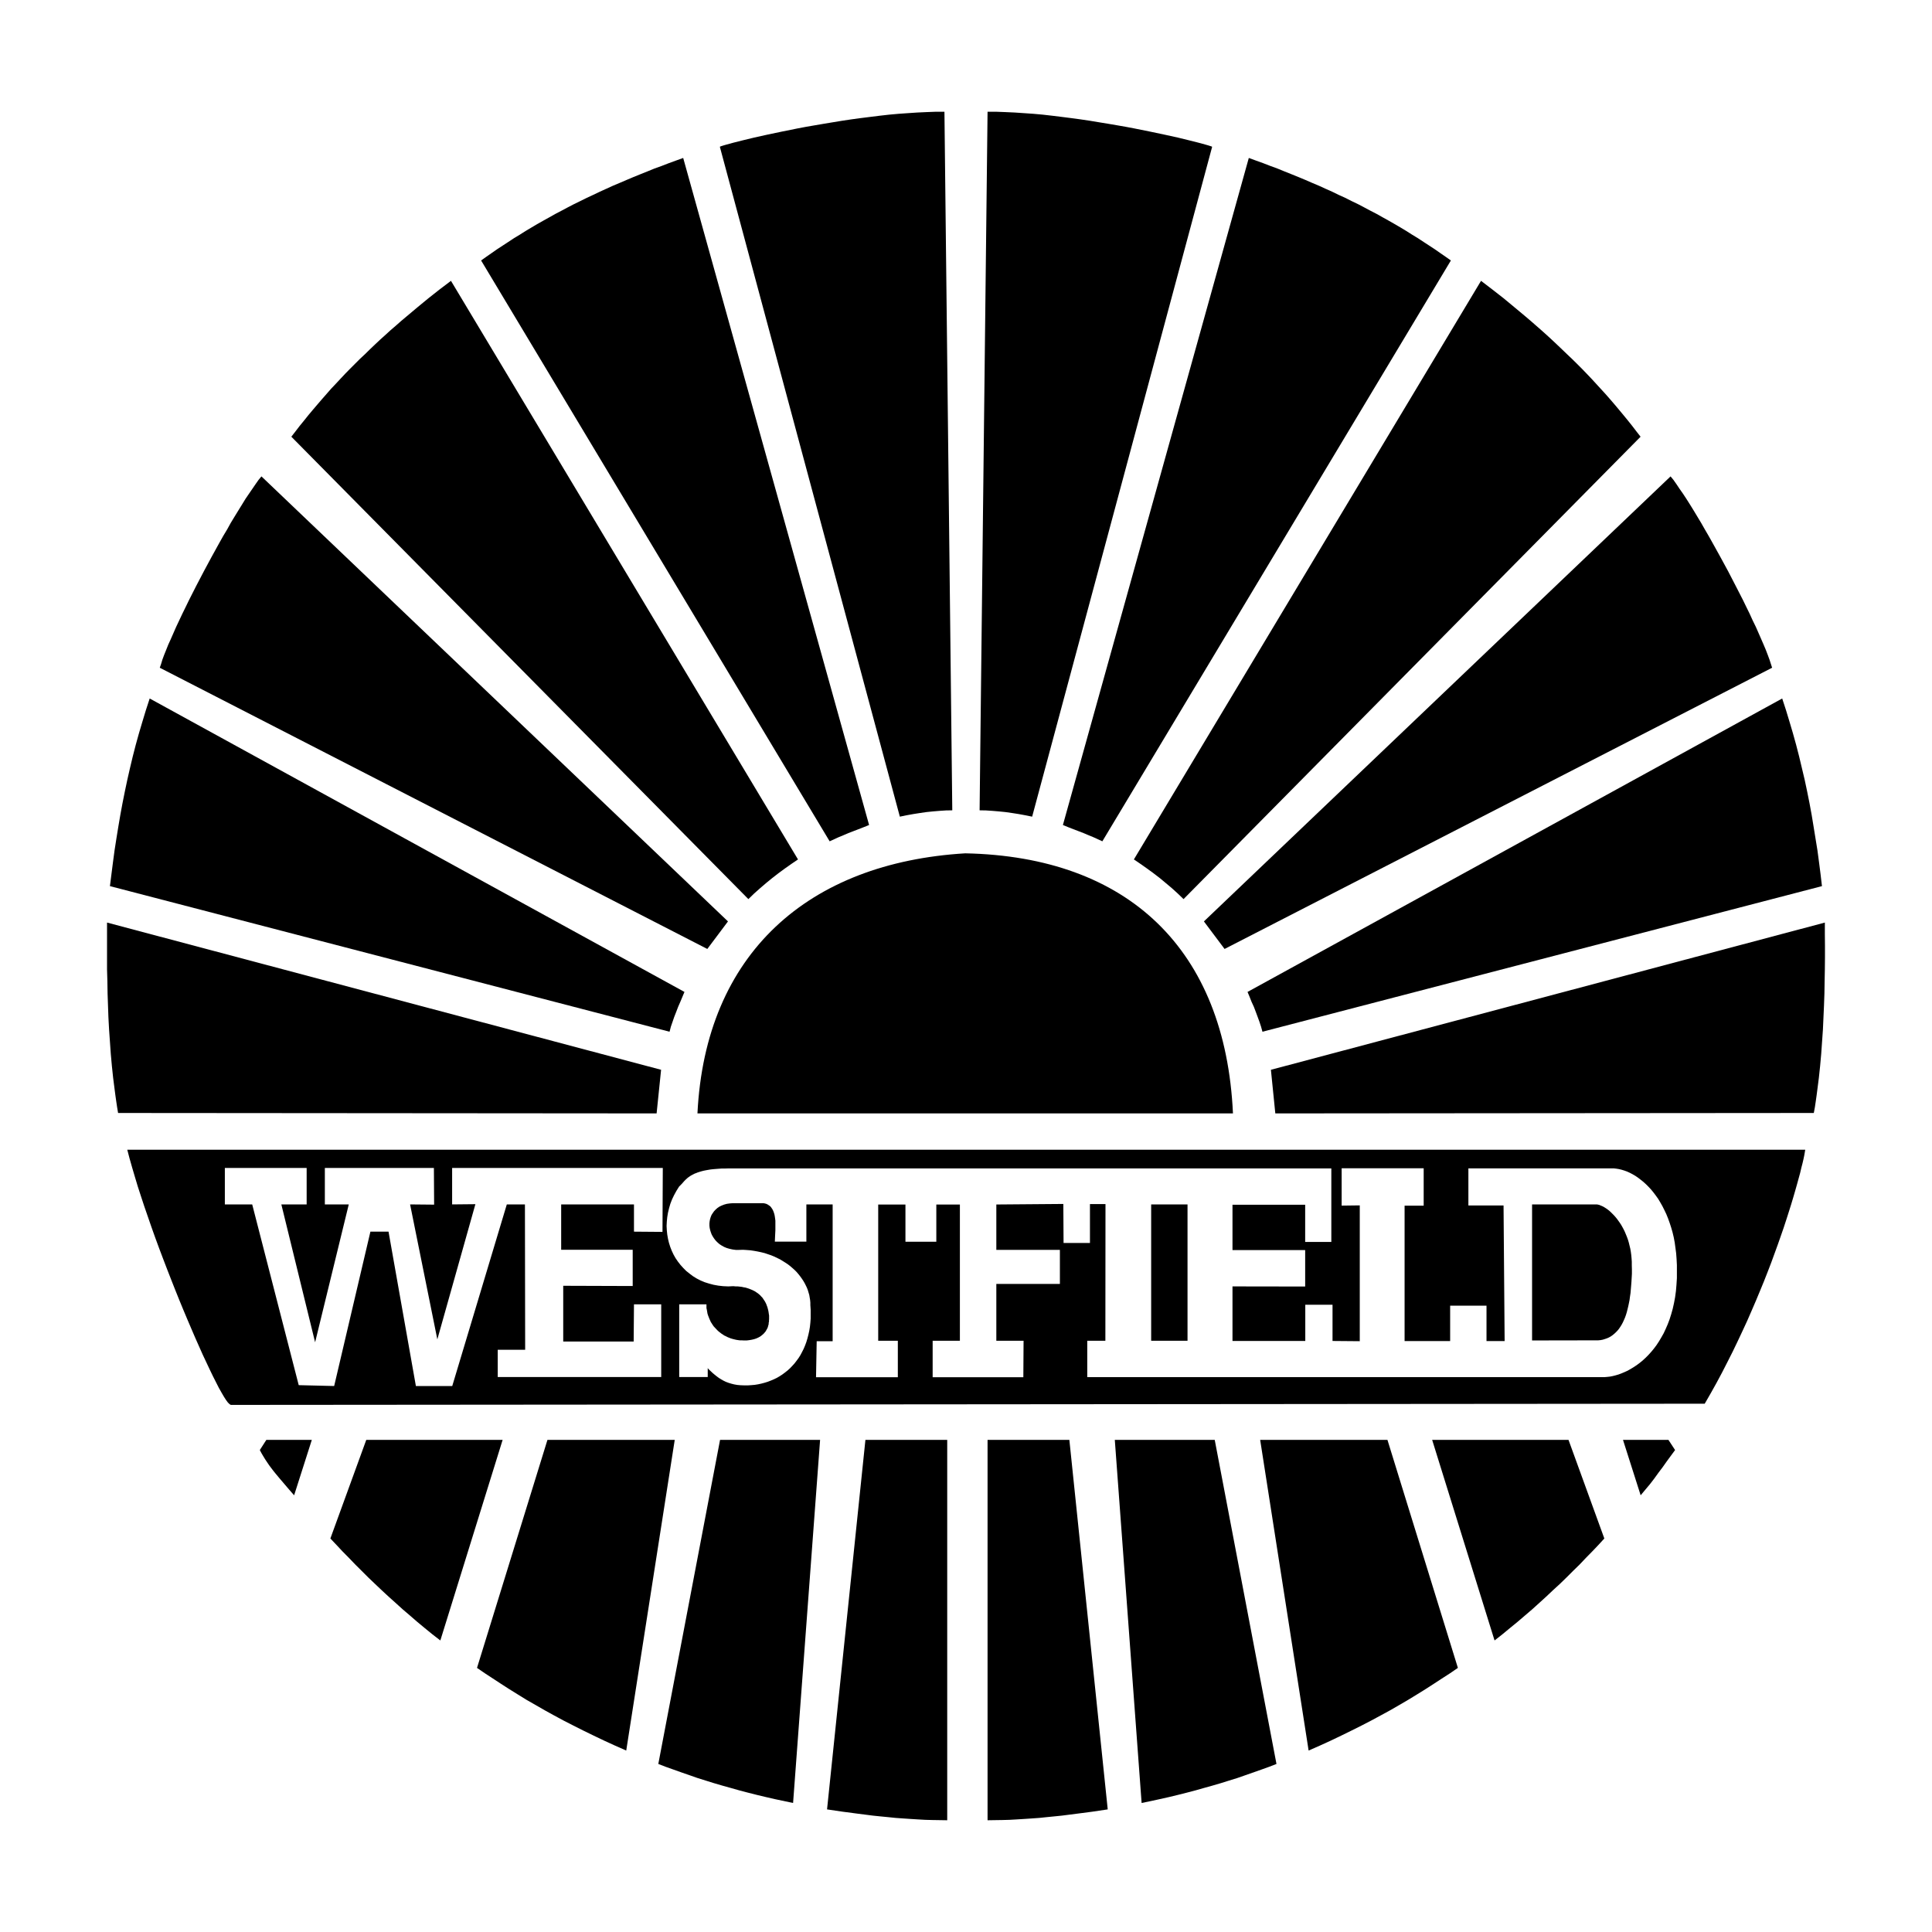 <?xml version="1.0" encoding="UTF-8"?>
<svg id="Layer_1" data-name="Layer 1" xmlns="http://www.w3.org/2000/svg" width="500" height="500" viewBox="0 0 500 500">
  <rect width="500" height="500" fill="none"/>
  <g>
    <polygon points="275.08 213.51 323.19 40.88 325.08 41.57 326.94 42.24 328.8 42.96 330.63 43.63 332.46 44.38 334.26 45.1 336.04 45.82 337.84 46.57 339.56 47.32 341.34 48.07 343.03 48.84 344.78 49.62 346.44 50.43 348.14 51.2 349.8 52.04 351.47 52.84 353.05 53.67 354.66 54.53 356.27 55.36 357.85 56.25 359.4 57.11 360.95 58 362.48 58.89 363.98 59.8 365.48 60.75 366.95 61.64 368.42 62.61 369.86 63.55 371.3 64.49 372.69 65.46 374.11 66.44 375.49 67.41 285.29 217.73 284.13 217.2 282.93 216.65 281.71 216.15 280.41 215.6 279.11 215.1 277.8 214.6 276.44 214.07 275.08 213.51 275.08 213.51 275.08 213.51" fill-rule="evenodd"/>
    <polygon points="245.14 471.08 245.14 372.64 223.97 372.64 214.04 468.27 218.04 468.86 221.98 469.38 223.95 469.63 225.89 469.88 227.83 470.08 229.8 470.27 231.74 470.47 233.69 470.61 235.6 470.74 237.51 470.86 239.43 470.97 241.34 471.02 243.26 471.05 245.14 471.08 245.14 471.08 245.14 471.08" fill-rule="evenodd"/>
    <polygon points="205.25 466.61 212.24 372.64 186.35 372.64 170.37 456.51 172.31 457.26 174.34 457.98 176.36 458.7 178.44 459.42 180.52 460.15 182.63 460.81 184.77 461.48 186.96 462.12 189.15 462.73 191.37 463.36 193.62 463.95 195.92 464.53 198.23 465.08 200.53 465.61 202.89 466.11 205.25 466.61 205.25 466.61 205.25 466.61" fill-rule="evenodd"/>
    <polygon points="162.07 453.04 174.62 372.64 141.68 372.64 123.45 431.65 125.48 433.04 127.56 434.4 129.67 435.78 131.83 437.17 134.02 438.53 136.27 439.92 138.6 441.25 140.96 442.61 143.37 443.94 145.84 445.27 148.4 446.58 150.98 447.88 153.67 449.19 156.39 450.49 159.19 451.77 162.07 453.04 162.07 453.04 162.07 453.04" fill-rule="evenodd"/>
    <polygon points="113.96 424.55 130.08 372.64 94.79 372.64 85.5 398.16 87.08 399.83 88.66 401.52 90.3 403.18 91.93 404.88 93.6 406.54 95.29 408.23 97.04 409.9 98.76 411.53 100.56 413.2 102.39 414.84 104.22 416.5 106.11 418.11 108 419.75 109.94 421.36 111.94 422.99 113.96 424.55 113.96 424.55 113.96 424.55" fill-rule="evenodd"/>
    <polygon points="76.12 386.98 80.7 372.64 68.93 372.64 67.24 375.27 67.68 376.1 68.16 376.91 68.65 377.71 69.15 378.46 69.68 379.24 70.24 379.99 70.79 380.71 71.35 381.4 72.51 382.79 73.7 384.18 74.9 385.59 76.12 386.98 76.12 386.98 76.12 386.98" fill-rule="evenodd"/>
    <polygon points="169.93 288.15 171.09 276.86 27.7 238.76 27.7 241.73 27.7 244.73 27.7 247.78 27.7 250.86 27.79 253.94 27.84 257.08 27.95 260.21 28.06 263.32 28.23 266.45 28.45 269.59 28.67 272.72 28.95 275.83 29.28 278.94 29.67 281.99 29.87 283.52 30.09 285.07 30.31 286.54 30.56 288.04 169.93 288.15 169.93 288.15 169.93 288.15" fill-rule="evenodd"/>
    <polygon points="173.28 267.01 173.62 265.7 174.06 264.43 174.5 263.15 175 261.88 175.5 260.57 176.06 259.29 176.59 258.02 177.14 256.71 38.74 180.77 37.77 183.74 36.86 186.74 35.97 189.74 35.14 192.73 34.36 195.76 33.64 198.78 32.95 201.81 32.31 204.83 31.7 207.88 31.14 210.91 30.62 213.96 30.12 217.04 29.64 220.12 29.23 223.2 28.84 226.25 28.45 229.33 173.28 267.01 173.28 267.01 173.28 267.01" fill-rule="evenodd"/>
    <polygon points="183.05 245.59 188.4 238.46 67.66 123.29 66.91 124.2 66.13 125.31 65.33 126.48 64.47 127.73 63.55 129.08 62.66 130.53 61.72 132.05 60.75 133.63 59.75 135.27 58.8 136.99 57.75 138.74 56.75 140.52 54.73 144.18 52.73 147.9 50.79 151.61 48.93 155.28 48.04 157.11 47.18 158.86 46.37 160.58 45.6 162.21 44.88 163.85 44.21 165.38 43.54 166.85 42.99 168.23 42.46 169.54 42.02 170.73 41.69 171.84 41.35 172.81 183.05 245.59 183.05 245.59 183.05 245.59" fill-rule="evenodd"/>
    <polygon points="193.68 232.69 195.17 231.24 196.7 229.88 198.25 228.55 199.84 227.25 201.45 226 203.11 224.78 204.8 223.59 206.52 222.42 116.71 72.68 113.74 74.93 110.86 77.2 108.03 79.53 105.22 81.89 103.84 83.05 102.45 84.28 101.06 85.47 99.73 86.69 98.37 87.91 97.04 89.16 95.73 90.41 94.46 91.66 93.13 92.9 91.85 94.18 90.57 95.46 89.33 96.73 88.1 98.04 86.86 99.37 85.63 100.67 84.47 102 83.28 103.36 82.11 104.72 80.95 106.08 79.81 107.44 78.7 108.83 77.56 110.22 76.48 111.63 75.4 113.02 193.68 232.69 193.68 232.69 193.68 232.69" fill-rule="evenodd"/>
    <polygon points="246.45 209.71 244.42 28.92 242.12 28.92 239.79 29.01 237.4 29.12 235.02 29.28 232.58 29.45 230.13 29.67 227.66 29.95 225.25 30.25 222.78 30.56 220.34 30.89 217.93 31.25 215.57 31.64 213.21 32.03 210.93 32.42 208.66 32.81 206.49 33.22 202.33 34.06 198.53 34.86 195.15 35.61 192.18 36.33 189.76 36.94 187.93 37.44 187.24 37.64 186.74 37.8 186.41 37.91 186.3 38 232.88 211.35 234.63 210.99 236.35 210.68 238.07 210.41 239.79 210.16 241.48 209.99 243.15 209.85 244.81 209.74 246.45 209.71 246.45 209.71 246.45 209.71" fill-rule="evenodd"/>
    <polygon points="224.92 213.51 176.81 40.88 174.89 41.57 173.06 42.24 171.2 42.96 169.34 43.63 167.51 44.38 165.71 45.1 163.93 45.82 162.16 46.57 160.41 47.32 158.63 48.07 156.94 48.84 155.22 49.62 153.53 50.43 151.86 51.2 150.17 52.04 148.53 52.84 146.93 53.67 145.32 54.53 143.73 55.36 142.15 56.25 140.6 57.11 139.02 58 137.52 58.89 135.99 59.8 134.5 60.75 133.02 61.64 131.55 62.61 130.11 63.55 128.67 64.49 127.28 65.46 125.87 66.44 124.51 67.41 214.71 217.73 215.87 217.2 217.07 216.65 218.29 216.15 219.56 215.6 220.87 215.1 222.17 214.6 223.53 214.07 224.92 213.51 224.92 213.51 224.92 213.51" fill-rule="evenodd"/>
    <polygon points="255.58 471.08 255.58 372.64 276.75 372.64 286.68 468.27 282.71 468.86 278.74 469.38 276.77 469.63 274.83 469.88 272.86 470.08 270.92 470.27 269.01 470.47 267.06 470.61 265.12 470.74 263.21 470.86 261.26 470.97 259.41 471.02 257.46 471.05 255.58 471.08 255.58 471.08 255.58 471.08" fill-rule="evenodd"/>
    <polygon points="295.45 466.61 288.51 372.64 314.37 372.64 330.35 456.51 328.41 457.26 326.41 457.98 324.36 458.7 322.31 459.42 320.22 460.15 318.09 460.81 315.95 461.48 313.76 462.12 311.57 462.73 309.35 463.36 307.1 463.95 304.8 464.53 302.52 465.08 300.16 465.61 297.86 466.11 295.45 466.61 295.45 466.61 295.45 466.61" fill-rule="evenodd"/>
    <polygon points="338.67 453.04 326.13 372.64 359.07 372.64 377.3 431.65 375.27 433.04 373.16 434.4 371.05 435.78 368.89 437.17 366.7 438.53 364.42 439.92 362.15 441.25 359.79 442.61 357.35 443.94 354.88 445.27 352.35 446.58 349.75 447.88 347.08 449.19 344.36 450.49 341.56 451.77 338.67 453.04 338.67 453.04 338.67 453.04" fill-rule="evenodd"/>
    <polygon points="386.79 424.55 370.64 372.64 405.93 372.64 415.2 398.16 413.67 399.83 412.06 401.52 410.43 403.18 408.82 404.88 407.12 406.54 405.43 408.23 403.71 409.9 401.93 411.53 400.16 413.2 398.36 414.84 396.52 416.5 394.64 418.11 392.72 419.75 390.75 421.36 388.78 422.99 386.79 424.55 386.79 424.55 386.79 424.55" fill-rule="evenodd"/>
    <polygon points="424.6 386.98 420.03 372.64 431.79 372.64 433.51 375.27 432.43 376.74 431.35 378.21 430.29 379.71 429.18 381.18 428.1 382.68 426.99 384.12 425.8 385.54 424.6 386.98 424.6 386.98 424.6 386.98" fill-rule="evenodd"/>
    <path d="m59.69,363.56l-.31-.19-.42-.42-.47-.64-.55-.86-.61-1.05-.69-1.22-.72-1.42-.8-1.58-.83-1.72-.89-1.89-.94-2-.94-2.11-1-2.25-1-2.33-1.03-2.41-1.05-2.5-1.05-2.55-1.05-2.61-1.05-2.66-1.05-2.69-1.03-2.69-1.03-2.72-1-2.72-.97-2.72-.94-2.72-.92-2.66-.86-2.61-.83-2.55-.75-2.5-.72-2.44-.67-2.36-.58-2.22h434.25l-.11.67-.14.8-.19.92-.25,1.08-.31,1.19-.31,1.33-.39,1.42-.42,1.53-.47,1.66-.5,1.72-.55,1.83-.61,1.94-.64,2-.69,2.11-.75,2.16-.78,2.22-.83,2.28-.86,2.36-.92,2.39-.97,2.47-1.03,2.5-1.05,2.52-1.11,2.58-1.14,2.61-1.22,2.64-1.25,2.66-1.28,2.66-1.36,2.69-1.39,2.72-1.44,2.69-1.5,2.69-1.55,2.69-381.5.31h0l.03-.03Zm17.62-5.08l-12.04-46.78h-7.08v-9.43h21.17v9.43h-6.55l8.74,35.68,8.71-35.68h-6.19v-9.43h28.22l.06,9.49-6.22-.06,7.05,34.93,9.85-34.99-6.02.06v-9.43h54.52l-.08,16.54-7.38-.06v-7.05h-18.84v11.74h18.51v9.38l-17.98-.06v14.43h18.23l.08-9.63h7.05v18.81h-42.31v-7.05h7.1l-.06-37.62h-4.69l-14.12,47h-9.41l-7.08-39.95h-4.69l-9.38,39.95-9.1-.22h-.08Zm105.85-4.36v2.25h-7.38v-18.81h7.05v.97l.11.5.08.47.08.47.14.44.17.44.17.44.19.42.19.42.25.39.25.39.25.36.31.33.31.33.31.33.33.31.36.28.36.28.39.25.36.25.42.19.42.22.42.17.44.17.47.14.44.11.47.11.5.08.47.06h.5l.53.03h.69l.69-.08.64-.11.61-.14.58-.19.55-.25.25-.14.25-.14.22-.17.22-.17.22-.19.19-.17.19-.22.17-.19.17-.22.14-.25.14-.25.14-.25.11-.25.08-.28.08-.31.08-.25v-.33l.08-.31v-.33l.03-.33v-.94l-.08-.47-.06-.44-.08-.42-.11-.42-.11-.42-.14-.36-.14-.39-.17-.36-.19-.36-.22-.33-.22-.33-.22-.33-.28-.28-.28-.31-.31-.28-.31-.25-.33-.22-.36-.25-.36-.19-.39-.19-.42-.17-.42-.17-.44-.14-.44-.14-.5-.08-.47-.11-.53-.06-.53-.06h-.55l-.58-.06-1.33.06-1.33-.06-1.25-.14-1.22-.22-1.17-.31-1.14-.36-1.05-.44-1.03-.53-.94-.58-.89-.67-.86-.69-.75-.75-.72-.8-.67-.86-.61-.89-.53-.94-.47-1-.39-1-.33-1.05-.25-1.05-.19-1.11-.11-1.08-.06-1.11.06-1.14.11-1.14.19-1.14.28-1.17.33-1.14.44-1.14.53-1.11.61-1.11.69-1.11.69-.69.69-.78.39-.39.44-.39.25-.19.28-.19.28-.19.31-.17.33-.17.36-.19.39-.14.42-.17.44-.14.47-.14.53-.14.53-.11.61-.11.64-.11.69-.08.72-.06.78-.06.83-.06h.89l.94-.03h155.9v19.03h-6.77v-9.63h-18.81v11.74h18.81v9.43l-18.81-.03v14.12h18.84v-9.38h7.05v9.38l7.05.06v-35.15l-4.69.06v-9.66h21.23v9.68h-4.94v35.04h11.79v-9.16h9.41v9.16h4.69l-.28-35.1h-9.1v-9.6h37.62l.67.08.69.11.69.17.72.22.69.25.72.33.69.36.72.42.69.47.69.53.69.55.67.61.67.67.67.72.61.75.61.8.61.86.55.92.55.97.5,1,.5,1.05.44,1.08.42,1.17.39,1.19.36,1.25.31,1.3.25,1.33.19,1.39.19,1.44.11,1.5.08,1.55v3.36l-.11,1.72-.14,1.64-.22,1.61-.28,1.5-.33,1.47-.39,1.39-.42,1.33-.47,1.25-.53,1.22-.53,1.14-.61,1.08-.61,1.03-.64.97-.69.92-.69.83-.72.8-.75.75-.75.69-.75.61-.78.58-.8.53-.78.47-.78.44-.8.36-.78.33-.75.28-.75.22-.75.19-.72.14-.72.08-.69.06h-133.87v-9.41h4.69l.03-35.38h-4.02v10.07h-6.83l-.06-10.1-17.34.14v11.74h16.45v8.82h-16.45v14.71h7.05l-.06,9.43h-23.47v-9.43h7.05v-35.26h-6.1v9.63h-7.99v-9.63h-7.05v35.26h5.08v9.43h-21.17l.17-9.32h4.13v-35.4h-6.8v9.63h-8.16l.06-1.36.08-1.58v-2.5l-.11-.83-.06-.39-.08-.39-.11-.36-.11-.33-.14-.33-.17-.33-.19-.28-.19-.28-.25-.25-.28-.19-.28-.19-.33-.17-.39-.11-.39-.08h-7.91l-.8.06-.78.11-.69.19-.64.25-.58.28-.53.36-.44.39-.42.44-.33.47-.31.47-.22.53-.17.55-.11.55-.06.58v.58l.06.58.14.61.17.55.22.58.31.55.33.5.39.5.47.47.5.44.55.36.64.36.67.28.75.22.78.17.83.11h.89l.97-.03,1,.06.97.08.94.14.94.17.89.19.89.22.83.28.83.28.8.33.75.36.75.36.69.42.67.42.67.44.61.47.58.5.53.47.53.53.47.55.44.55.42.58.39.58.36.61.31.61.28.58.25.64.19.64.19.64.11.67.11.64.06.67v.64l.08,1.19v2.3l-.08,1.08-.11,1.03-.17,1.03-.22,1-.25.97-.28.94-.33.89-.36.86-.42.83-.42.8-.47.75-.53.72-.53.69-.58.64-.58.61-.64.58-.67.53-.67.5-.72.47-.72.42-.75.36-.78.33-.8.31-.8.25-.83.22-.86.19-.86.14-.89.08-.89.06h-.97l-.92-.03-.89-.08-.8-.14-.75-.19-.72-.22-.67-.25-.64-.31-.58-.33-.58-.36-.53-.39-.53-.42-.53-.44-.47-.44-.5-.47-.47-.5h0l.06.08Zm114.76-7.16v-35.26h9.41v35.29h-9.41v-.03Zm98.58,0v-35.26h16.76l.33.06.33.08.31.14.36.14.39.19.36.22.39.25.39.28.39.31.39.36.39.39.39.39.39.44.39.47.36.5.36.5.36.55.33.58.33.61.31.64.28.67.28.69.25.69.22.75.19.78.19.78.14.8.11.83.08.86.06.89v.92l.03,1.11v1.08l-.06,1.05-.06,1.03-.08,1-.08.97-.08.94-.14.92-.11.86-.17.86-.17.8-.19.78-.19.75-.22.72-.25.69-.28.64-.28.61-.31.58-.33.53-.36.53-.36.44-.42.44-.42.39-.44.36-.44.31-.5.28-.5.22-.55.19-.55.17-.58.11-.61.06h-.67l-16.45.03h0l.03.06Z" fill-rule="evenodd"/>
    <path d="m180.5,288.15c2.05-41.45,28.72-64.87,69.31-67.31,42.23.86,67.31,24.92,69.28,67.31h-138.59Z" fill-rule="evenodd"/>
    <polygon points="330.05 288.15 328.91 276.86 472.27 238.76 472.27 241.73 472.3 244.73 472.3 247.78 472.27 250.86 472.21 253.94 472.16 257.08 472.05 260.21 471.91 263.32 471.77 266.45 471.55 269.59 471.33 272.72 471.05 275.83 470.72 278.94 470.33 281.99 470.13 283.52 469.91 285.07 469.69 286.54 469.41 288.04 330.05 288.15 330.05 288.15 330.05 288.15" fill-rule="evenodd"/>
    <polygon points="326.72 267.01 326.36 265.7 325.94 264.43 325.47 263.15 325 261.88 324.5 260.57 323.91 259.29 323.41 258.02 322.86 256.71 461.23 180.77 462.2 183.74 463.11 186.74 464 189.74 464.83 192.73 465.61 195.76 466.33 198.78 467.05 201.81 467.69 204.83 468.3 207.88 468.86 210.91 469.36 213.96 469.86 217.04 470.36 220.12 470.77 223.2 471.16 226.25 471.52 229.33 326.72 267.01 326.72 267.01 326.72 267.01" fill-rule="evenodd"/>
    <polygon points="316.92 245.59 311.57 238.46 432.34 123.29 433.09 124.2 433.87 125.31 434.65 126.48 435.53 127.73 436.42 129.08 437.34 130.53 438.28 132.05 439.23 133.63 440.22 135.27 441.2 136.99 442.22 138.74 443.22 140.52 445.25 144.18 447.27 147.9 449.19 151.61 451.07 155.28 451.96 157.11 452.82 158.86 453.6 160.58 454.4 162.21 455.12 163.85 455.79 165.38 456.43 166.85 457.01 168.23 457.51 169.54 457.95 170.73 458.31 171.84 458.62 172.81 316.92 245.59 316.92 245.59 316.92 245.59" fill-rule="evenodd"/>
    <polygon points="306.3 232.69 304.8 231.24 303.3 229.88 301.72 228.55 300.16 227.25 298.53 226 296.86 224.78 295.17 223.59 293.45 222.42 383.29 72.68 386.23 74.93 389.14 77.2 391.95 79.53 394.78 81.89 396.14 83.05 397.55 84.28 398.91 85.47 400.27 86.69 401.6 87.91 402.93 89.16 404.24 90.41 405.54 91.66 406.85 92.9 408.15 94.18 409.43 95.46 410.65 96.73 411.9 98.04 413.12 99.37 414.31 100.67 415.53 102 416.72 103.36 417.89 104.72 419.03 106.08 420.16 107.44 421.3 108.83 422.41 110.22 423.49 111.63 424.58 113.02 306.3 232.69 306.3 232.69 306.3 232.69" fill-rule="evenodd"/>
    <polygon points="253.52 209.71 255.58 28.92 257.85 28.92 260.18 29.01 262.6 29.12 264.95 29.28 267.42 29.45 269.87 29.67 272.31 29.95 274.75 30.25 277.19 30.56 279.63 30.89 282.05 31.25 284.4 31.64 286.79 32.03 289.07 32.42 291.31 32.81 293.48 33.22 297.64 34.06 301.44 34.86 304.85 35.61 307.79 36.33 310.21 36.94 312.04 37.44 312.73 37.64 313.23 37.8 313.57 37.91 313.7 38 267.12 211.35 265.34 210.99 263.65 210.68 261.93 210.41 260.18 210.16 258.49 209.99 256.83 209.85 255.16 209.74 253.52 209.71 253.52 209.71 253.52 209.71" fill-rule="evenodd"/>
  </g>
</svg>